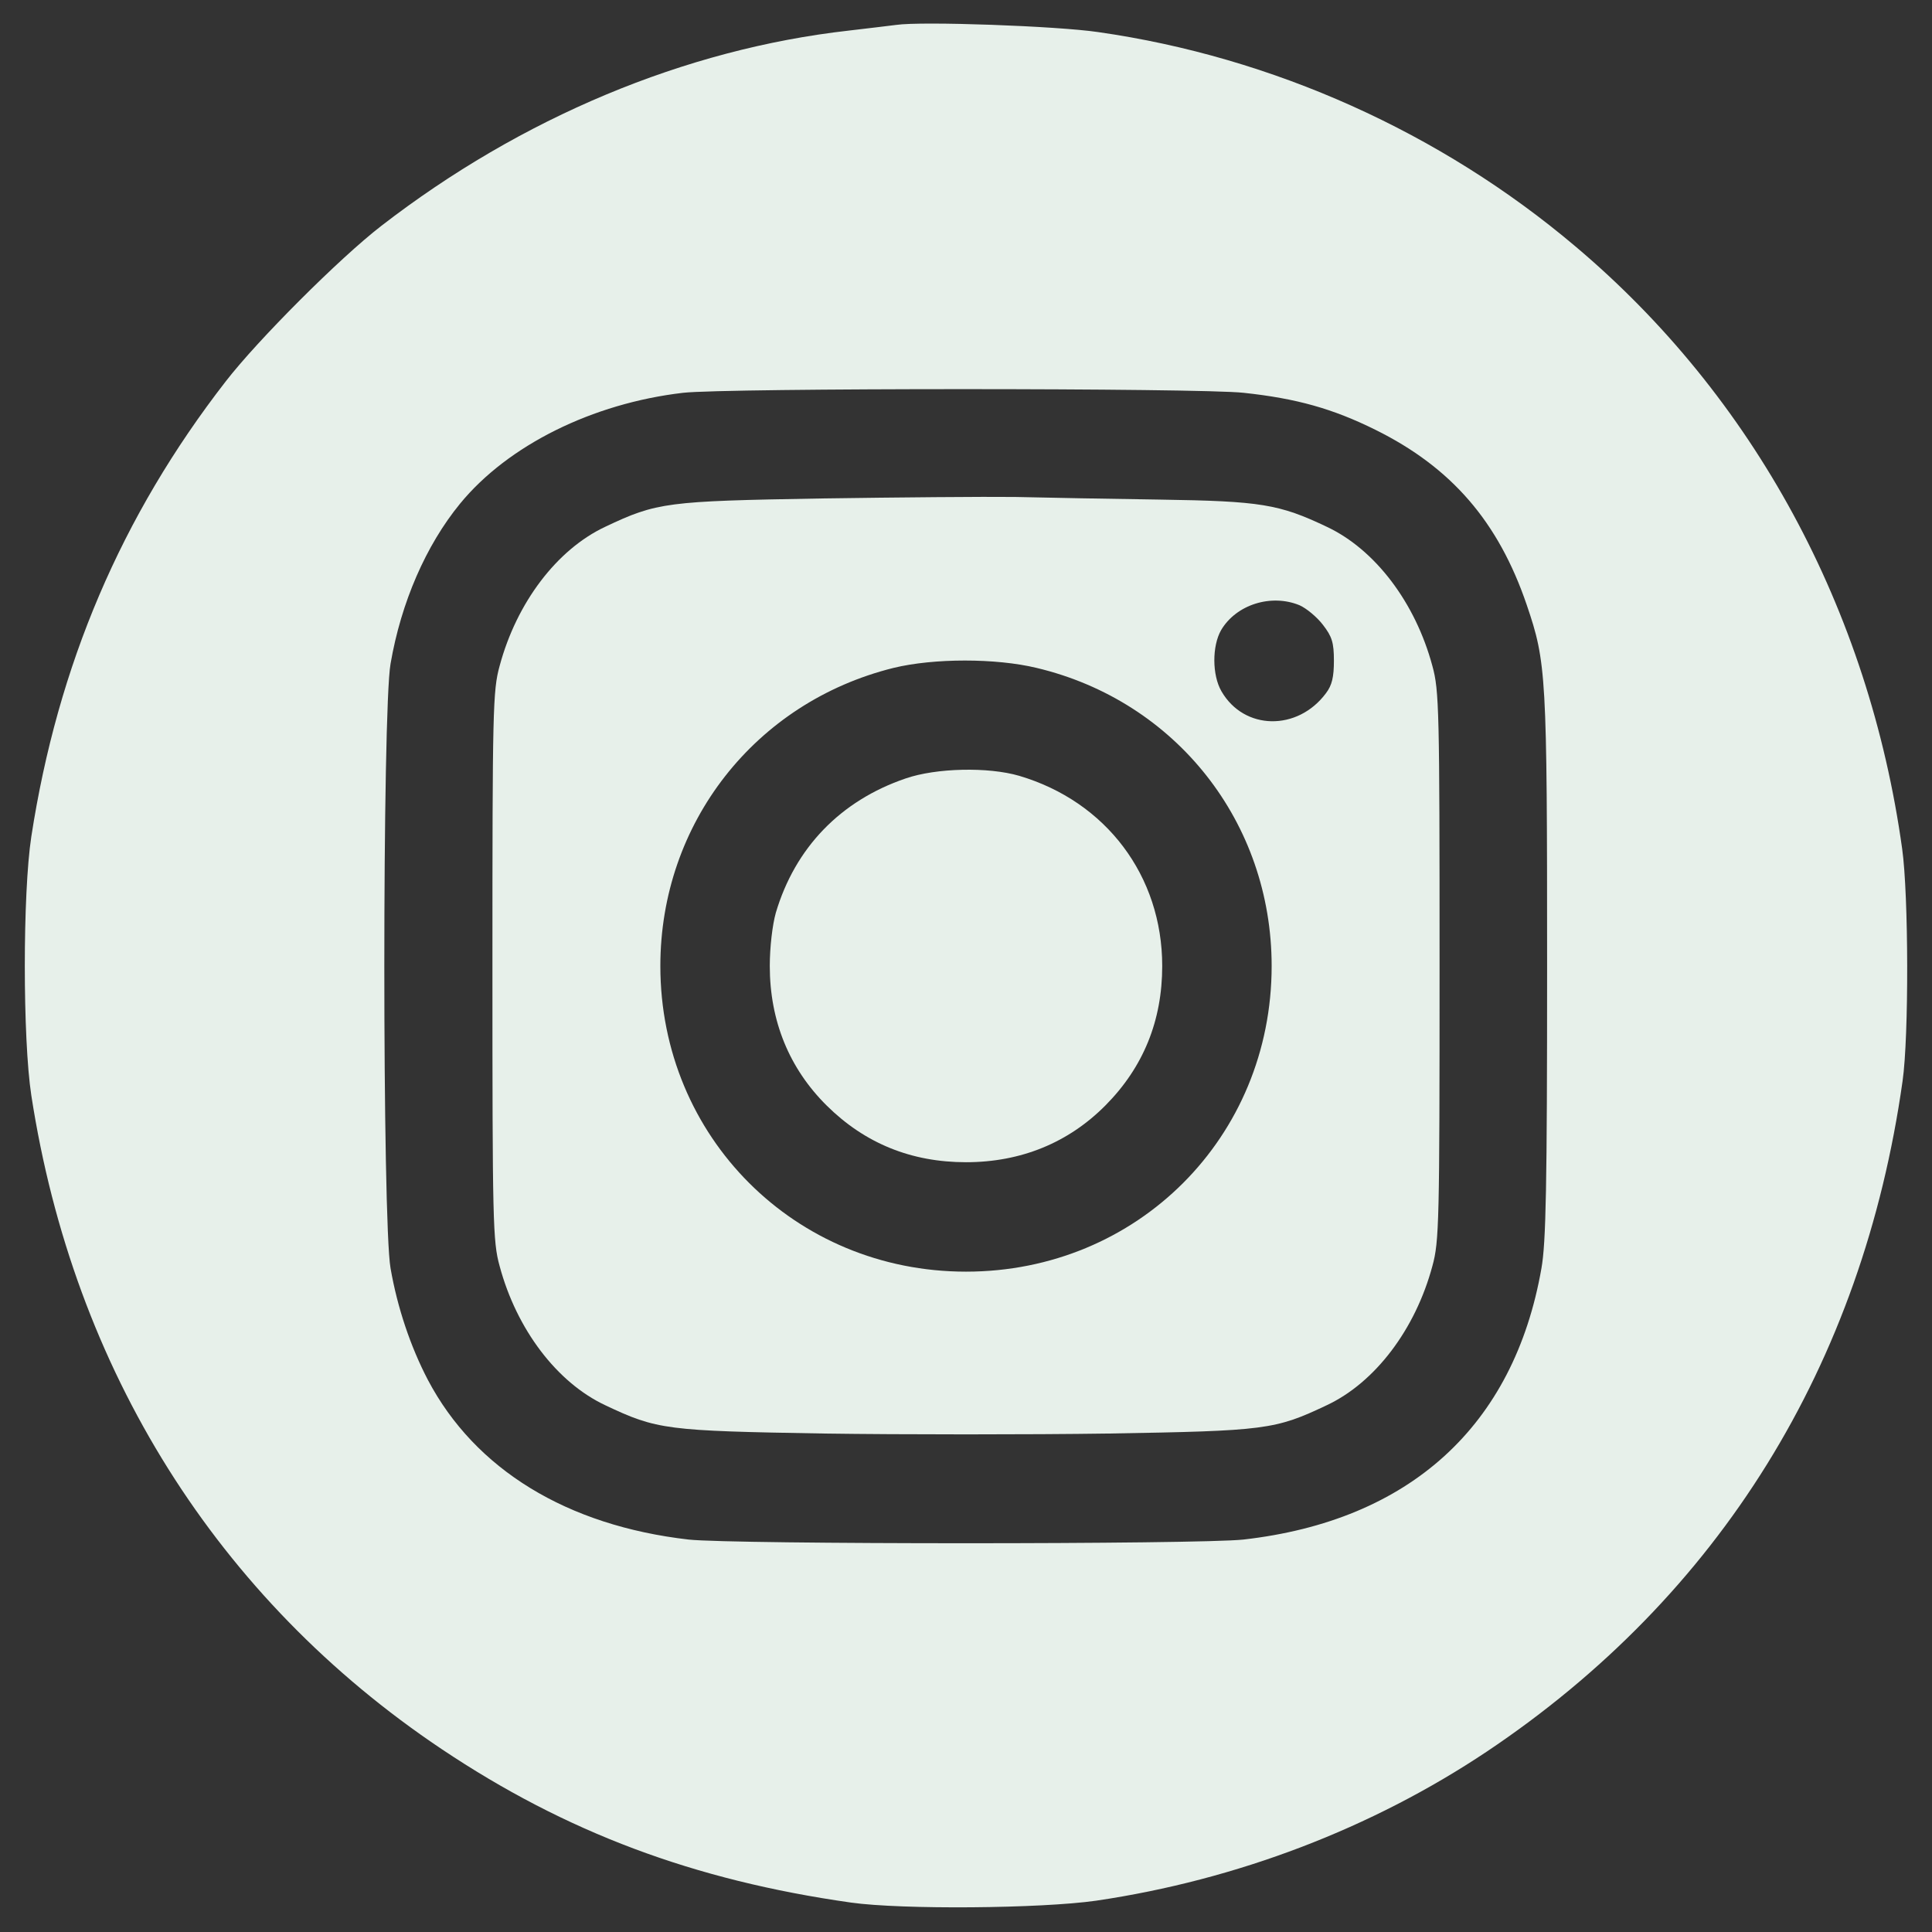 <svg viewBox='0 0 512 512' xmlns='http://www.w3.org/2000/svg'>
  <rect x="0" y="0" width="512" height="512" fill="#333333" stroke="none"/>
  <g transform='translate(0,512) scale(0.1,-0.1)'>
    <path fill='#e7f0ea' d='M2375 5054 c-16 -2 -73 -9 -125 -15 -435 -49 -869 -231 -1240 -518 -110 -85 -327 -302 -412 -412 -277 -357 -445 -752 -515 -1206 -23 -150 -23 -536 0 -686 112 -727 493 -1334 1087 -1732 330 -221 669 -348 1085 -407 135 -19 503 -16 650 5 373 55 731 192 1035 395 617 413 996 1025 1102 1777 17 119 16 493 -1 615 -88 635 -394 1199 -866 1597 -357 302 -802 502 -1265 568 -108 16 -467 29 -535 19z m921 -975 c140 -15 236 -42 349 -98 202 -100 326 -244 401 -464 52 -153 54 -183 54 -957 0 -586 -3 -733 -15 -801 -73 -418 -349 -669 -790 -719 -120 -13 -1352 -13 -1470 0 -323 37 -566 186 -691 423 -46 88 -81 192 -99 296 -22 123 -22 1479 0 1602 28 163 94 314 184 424 127 155 351 266 591 294 112 13 1371 13 1486 0z'/>
    <path fill='#e7f0ea' d='M2175 3799 c-408 -7 -434 -10 -571 -75 -128 -60 -235 -201 -280 -369 -18 -65 -19 -117 -19 -795 0 -678 1 -730 19 -795 45 -168 152 -309 280 -369 137 -65 162 -68 579 -75 207 -3 547 -3 755 0 416 7 441 10 578 75 128 60 235 201 280 369 18 65 19 117 19 795 0 678 -1 730 -19 795 -45 168 -152 309 -280 369 -126 60 -175 68 -441 72 -132 2 -305 5 -385 7 -80 1 -311 -1 -515 -4z m1269 -283 c18 -8 46 -31 62 -52 24 -31 29 -47 29 -95 0 -43 -5 -65 -21 -86 -75 -101 -217 -99 -277 5 -25 43 -25 120 -1 162 40 68 133 97 208 66z m-697 -166 c370 -88 623 -410 623 -790 0 -454 -356 -810 -810 -810 -453 0 -810 357 -810 810 0 378 251 699 618 790 107 26 271 26 379 0z'/>
    <path fill='#e7f0ea' d='M2400 3057 c-173 -59 -293 -184 -344 -356 -9 -32 -16 -91 -16 -141 0 -146 52 -272 151 -370 101 -100 224 -150 369 -150 146 0 272 52 370 151 100 101 150 224 150 369 0 239 -149 436 -379 504 -82 24 -220 21 -301 -7z'/>
  </g>
</svg>